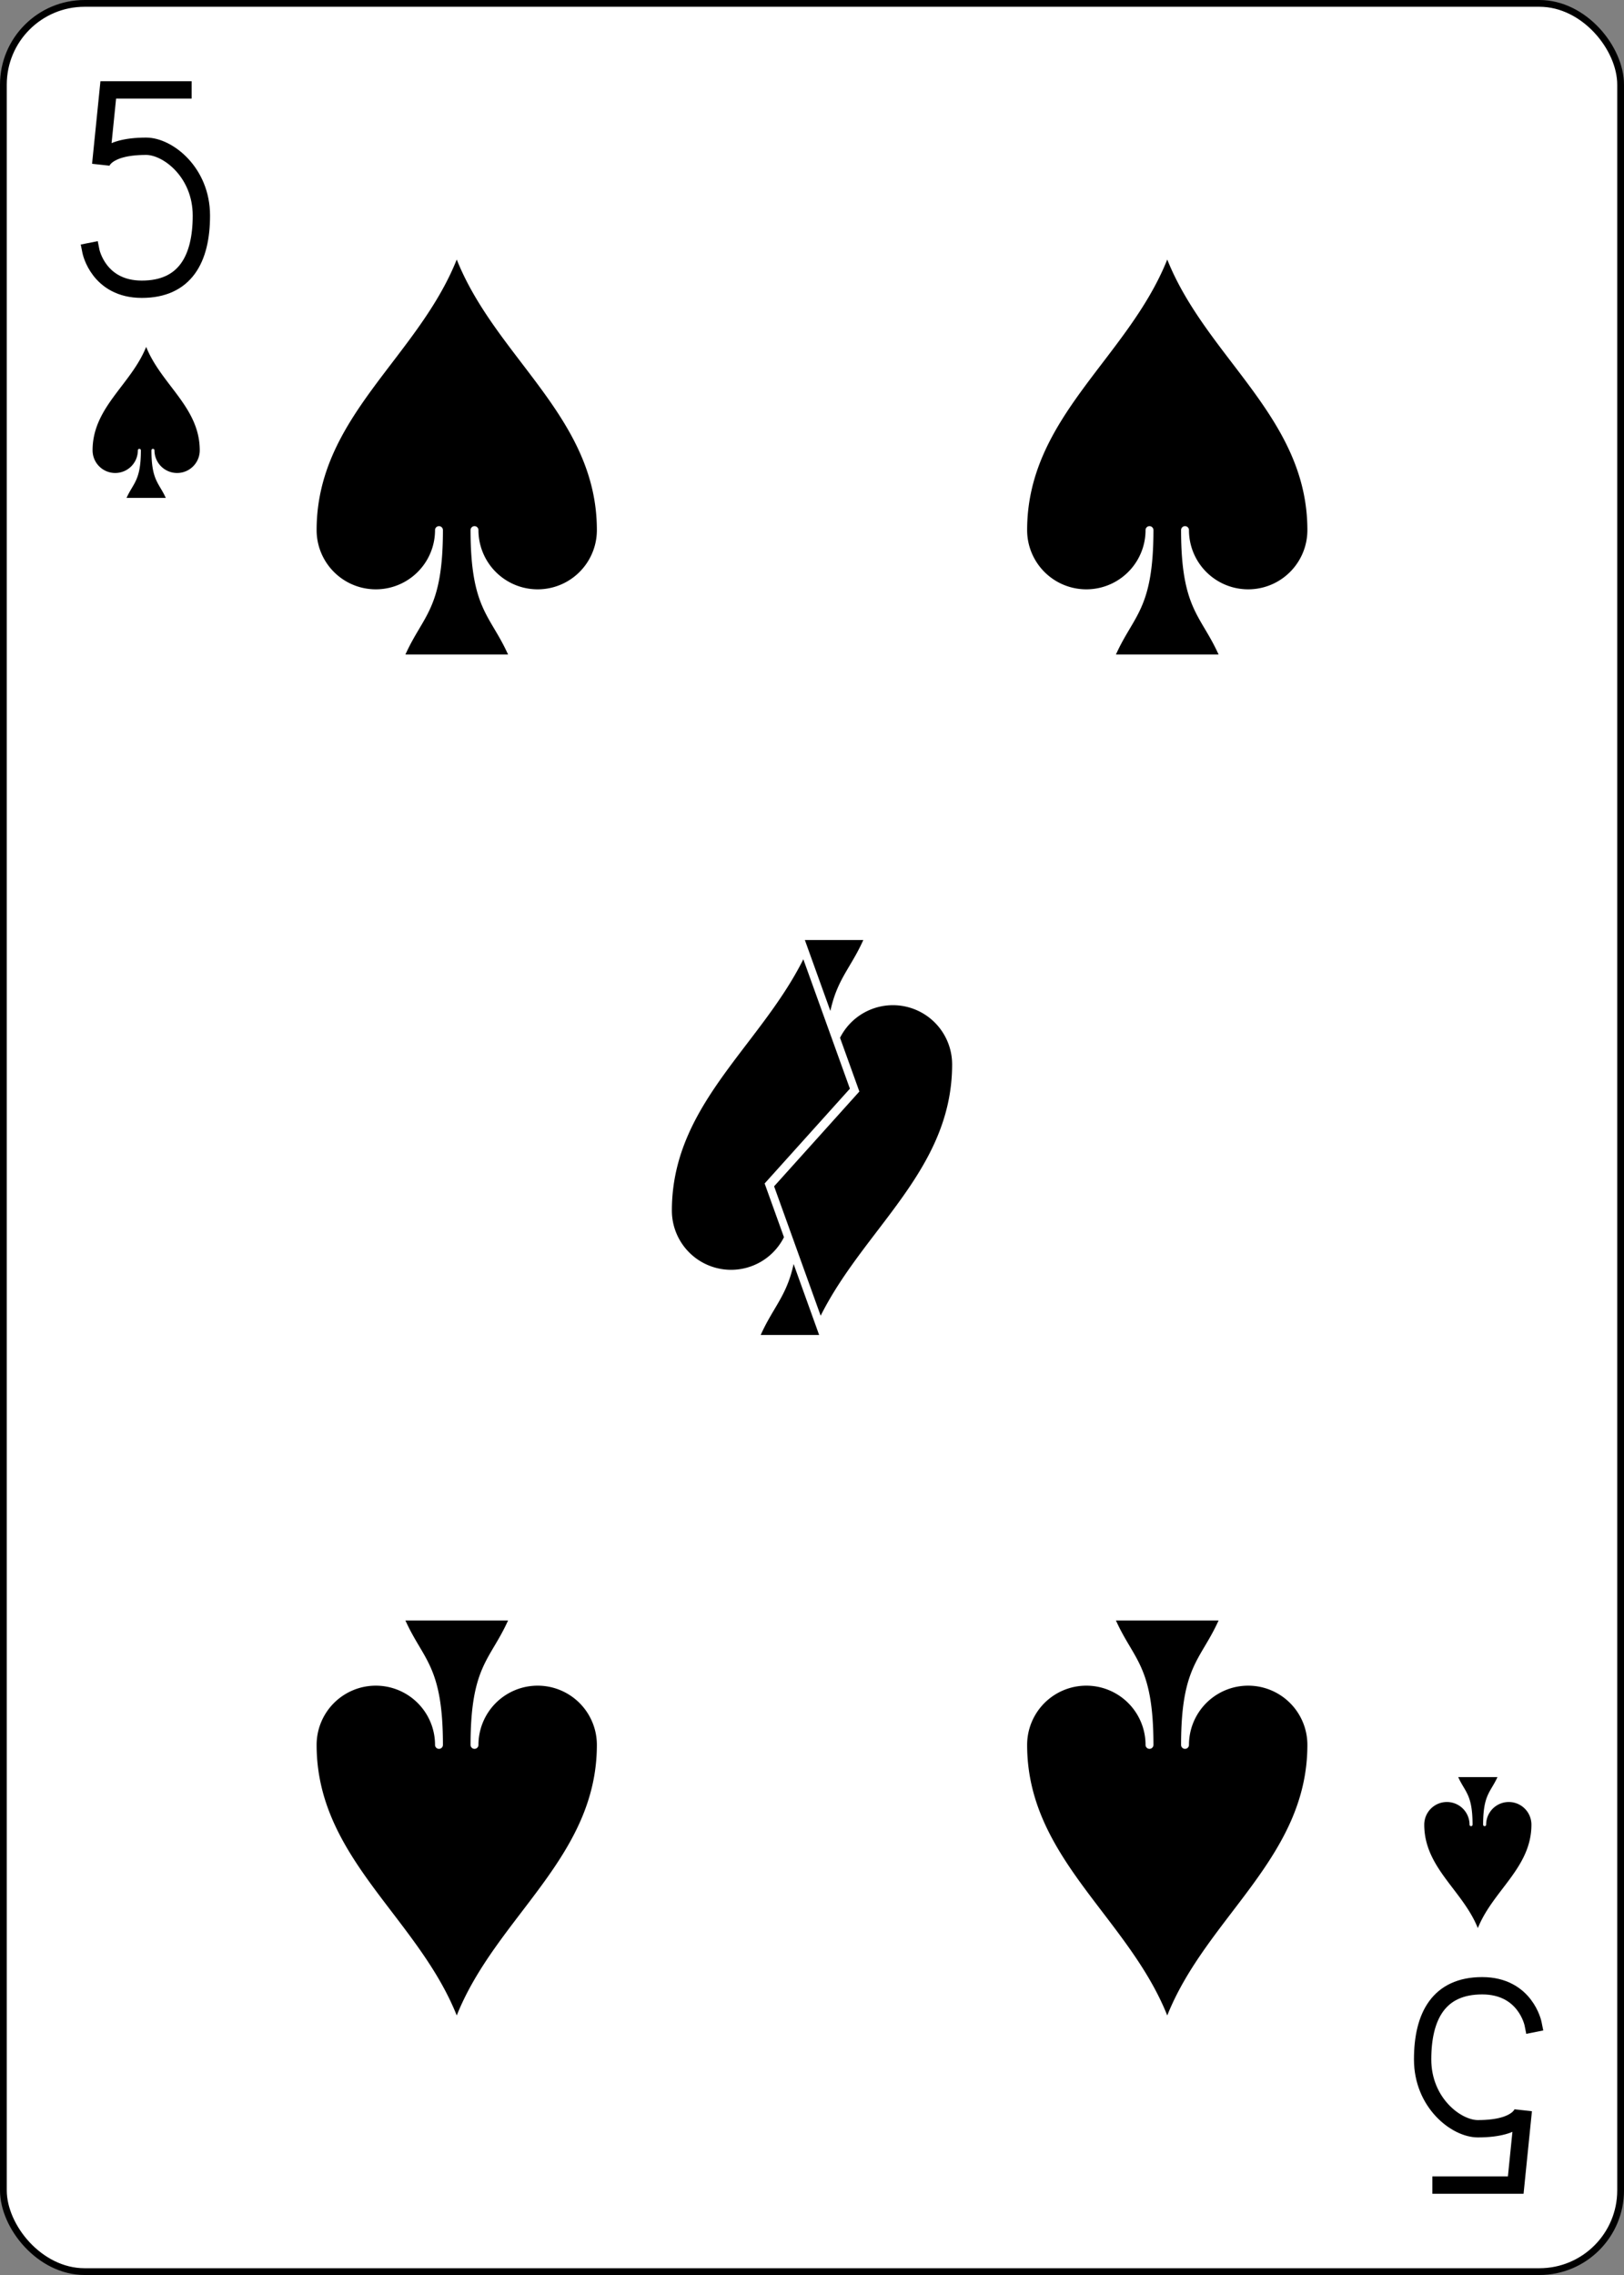 <?xml version="1.0" encoding="UTF-8" standalone="no"?>
<svg xmlns="http://www.w3.org/2000/svg" xmlns:xlink="http://www.w3.org/1999/xlink" class="card" face="5S" height="3.5in" preserveAspectRatio="none" viewBox="-120 -168 240 336" width="2.5in"><rect x="-120" y="-168" width="240" height="336" fill="#808080" stroke="none"/><clipPath id="QS" clipPathUnits="objectBoundingBox"><path d="M0 -0.103v1.2h0.58l-0.18 -0.5l0.18 -0.2l-0.18 -0.5z"></path></clipPath><defs><symbol id="SS5" viewBox="-600 -600 1200 1200" preserveAspectRatio="xMinYMid"><rect x="-500" y="-500" width="1000" height="1000" opacity="0"></rect><path d="M0 -500C100 -250 355 -100 355 185A150 150 0 0 1 55 185A10 10 0 0 0 35 185C35 385 85 400 130 500L-130 500C-85 400 -35 385 -35 185A10 10 0 0 0 -55 185A150 150 0 0 1 -355 185C-355 -100 -100 -250 0 -500Z" fill="black"></path></symbol><symbol id="VS5" viewBox="-500 -500 1000 1000" preserveAspectRatio="xMinYMid"><path d="M170 -460L-175 -460L-210 -115C-210 -115 -200 -200 0 -200C100 -200 255 -80 255 120C255 320 180 460 -20 460C-220 460 -255 285 -255 285" stroke="black" stroke-width="80" stroke-linecap="square" stroke-miterlimit="1.5" fill="none"></path></symbol></defs><rect width="239" height="335" x="-119.5" y="-167.5" rx="12" ry="12" fill="white" stroke="black"></rect><use xlink:href="#VS5" height="32" width="32" x="-114.4" y="-156"></use><use xlink:href="#SS5" height="26.769" width="26.769" x="-111.784" y="-119"></use><use xlink:href="#SS5" height="70" width="70" x="-87.501" y="-135.501"></use><use xlink:href="#SS5" height="70" width="70" x="17.501" y="-135.501"></use><use xlink:href="#SS5" height="70" width="70" x="-35" y="-35" clip-path="url(#QS)"></use><g transform="rotate(180)"><use xlink:href="#VS5" height="32" width="32" x="-114.4" y="-156"></use><use xlink:href="#SS5" height="26.769" width="26.769" x="-111.784" y="-119"></use><use xlink:href="#SS5" height="70" width="70" x="-87.501" y="-135.501"></use><use xlink:href="#SS5" height="70" width="70" x="17.501" y="-135.501"></use><use xlink:href="#SS5" height="70" width="70" x="-35" y="-35" clip-path="url(#QS)"></use></g></svg>